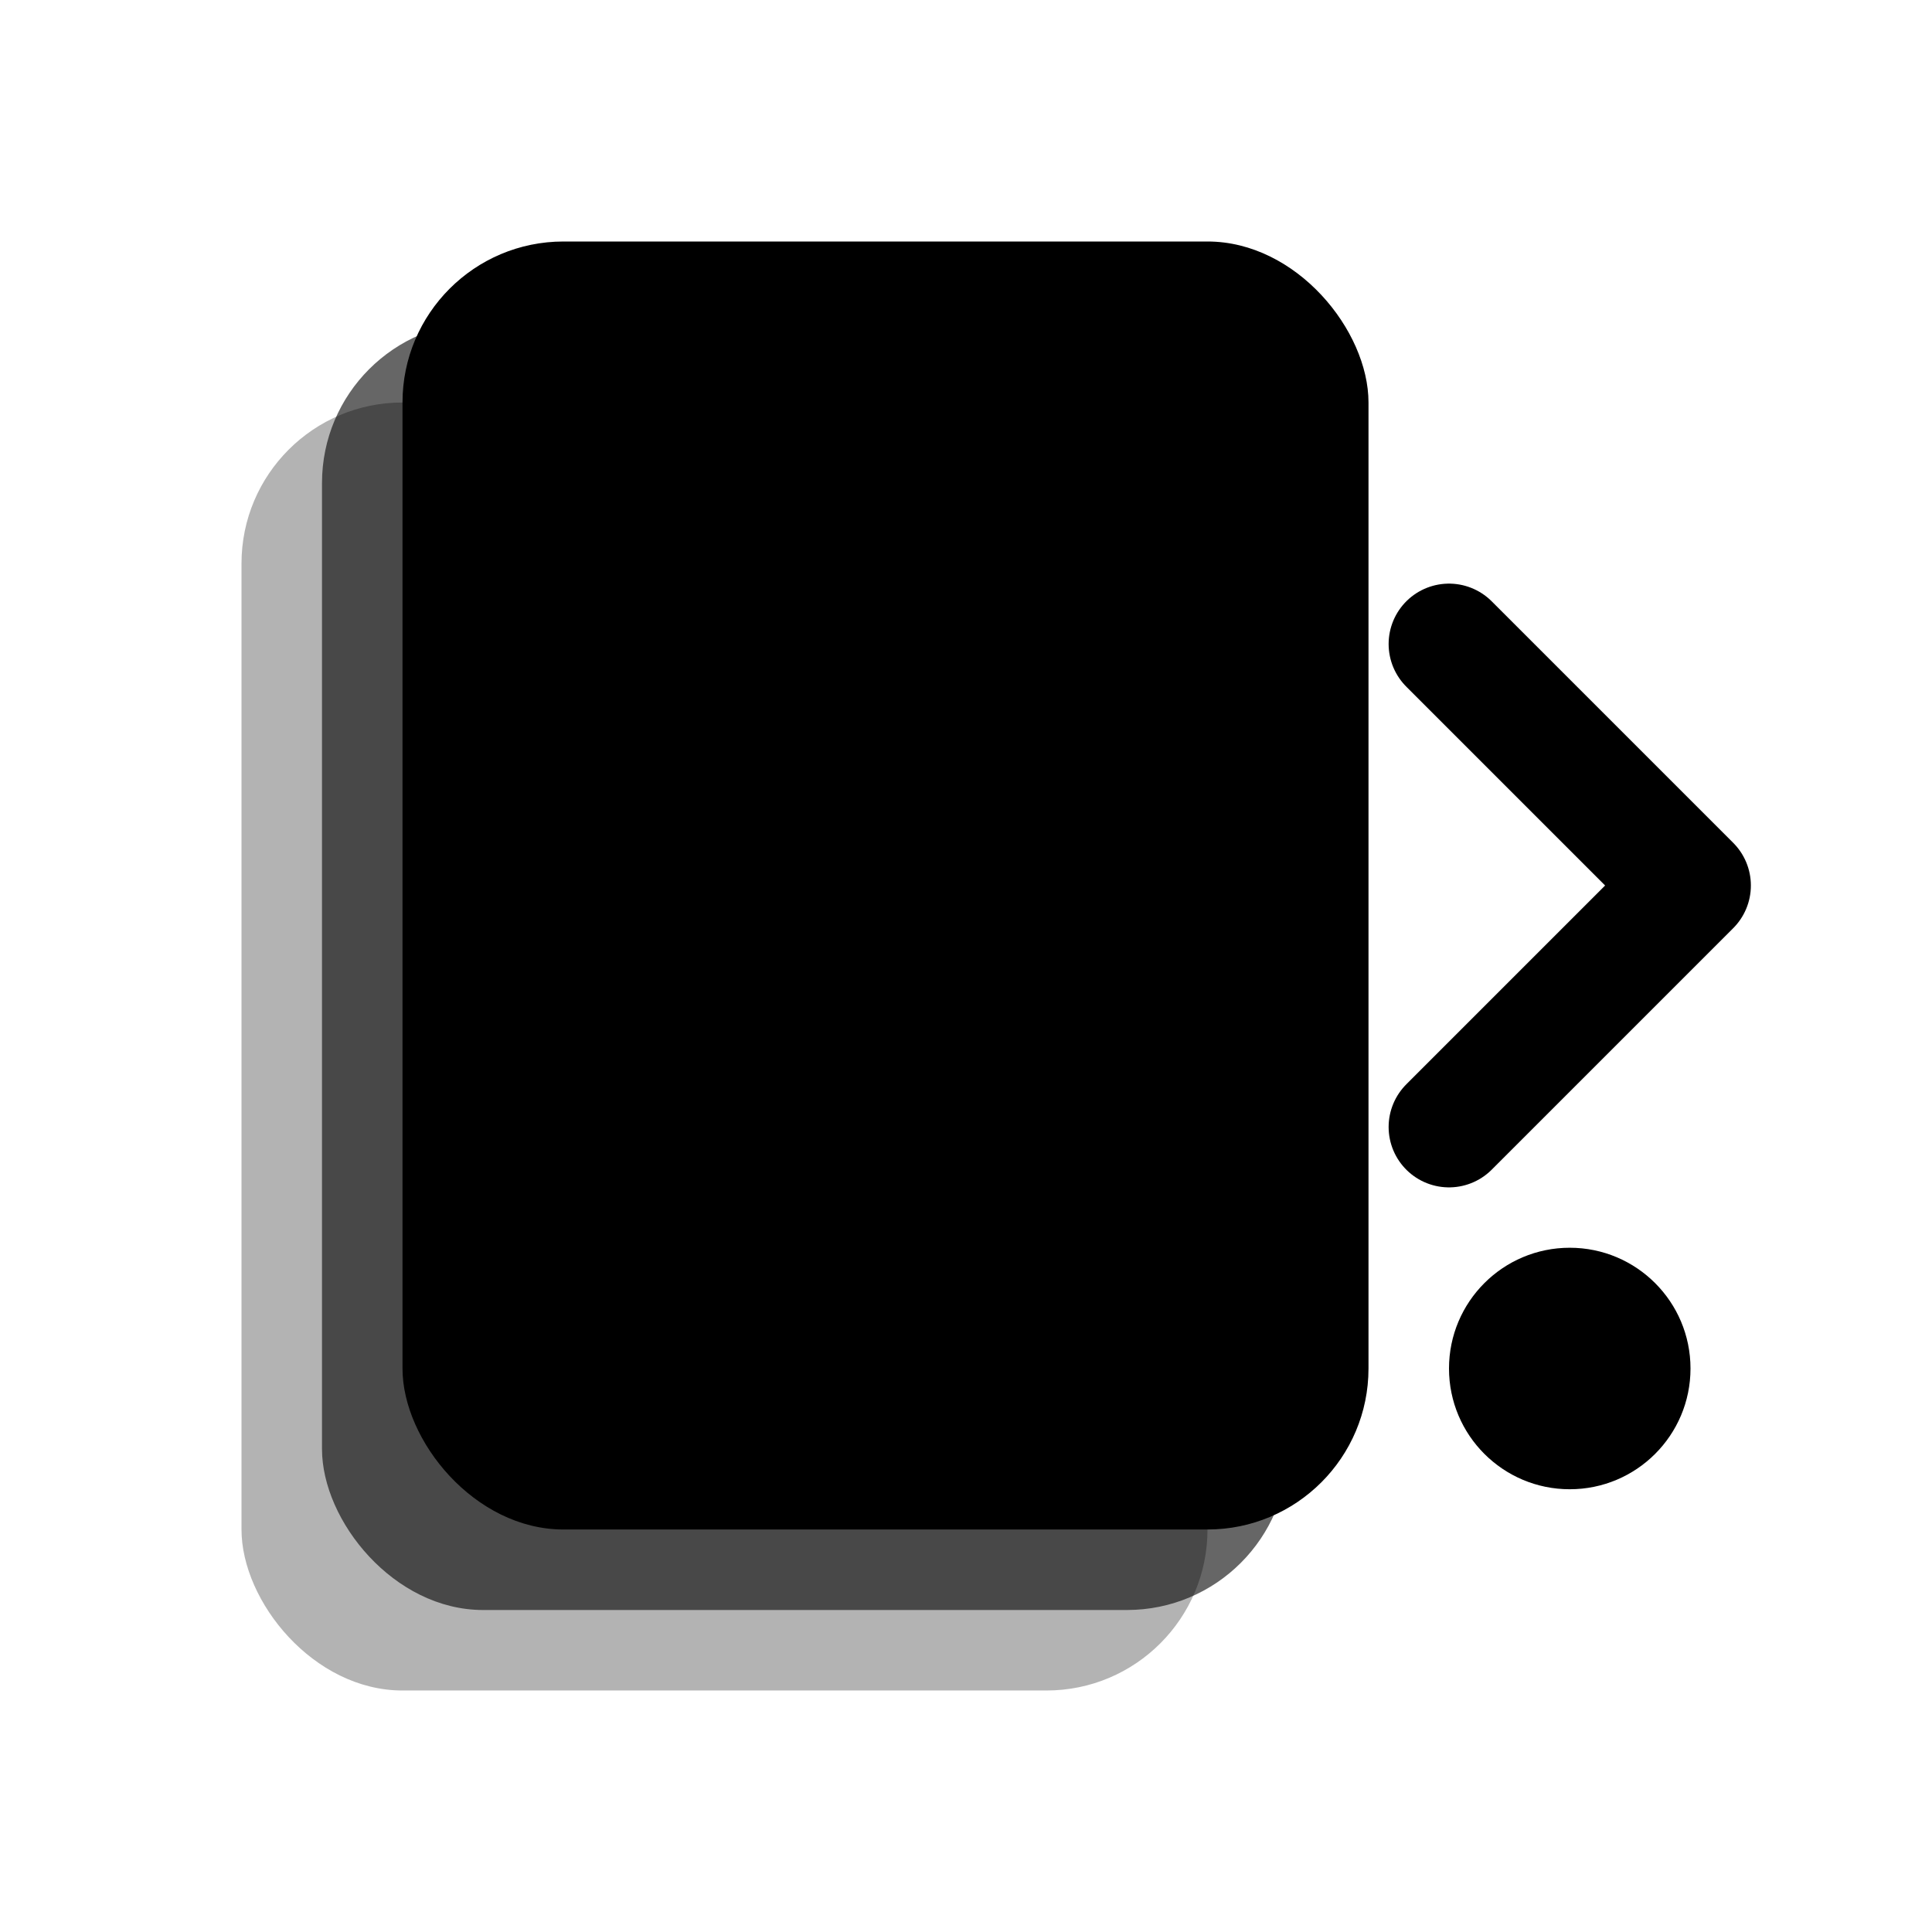 <svg width="24" height="24" viewBox="0 0 24 24" fill="none" xmlns="http://www.w3.org/2000/svg">
  <!-- VSCode Activity Bar Icon - Monochrome design following official guidelines -->
  
  <!-- Document stack (3 documents representing spec workflow) -->
  <g fill="currentColor">
    <!-- Back document -->
    <rect x="3" y="5" width="12" height="16" rx="2" fill="currentColor" opacity="0.3"/>
    <!-- Middle document -->
    <rect x="4" y="4" width="12" height="16" rx="2" fill="currentColor" opacity="0.6"/>
    <!-- Front document -->
    <rect x="5" y="3" width="12" height="16" rx="2" fill="currentColor"/>
    
    <!-- Document content lines -->
    <rect x="7" y="7" width="8" height="1" rx="0.5" fill="#000000" mix-blend-mode="difference"/>
    <rect x="7" y="9" width="6" height="1" rx="0.5" fill="#000000" mix-blend-mode="difference"/>
    <rect x="7" y="11" width="7" height="1" rx="0.5" fill="#000000" mix-blend-mode="difference"/>
    
    <!-- Workflow arrow indicating process -->
    <path d="M18 8 L21 11 L18 14" stroke="currentColor" stroke-width="1.5" fill="none" stroke-linecap="round" stroke-linejoin="round"/>
    
    <!-- Progress indicator dot -->
    <circle cx="19.5" cy="17" r="1.5" fill="currentColor"/>
  </g>
</svg>